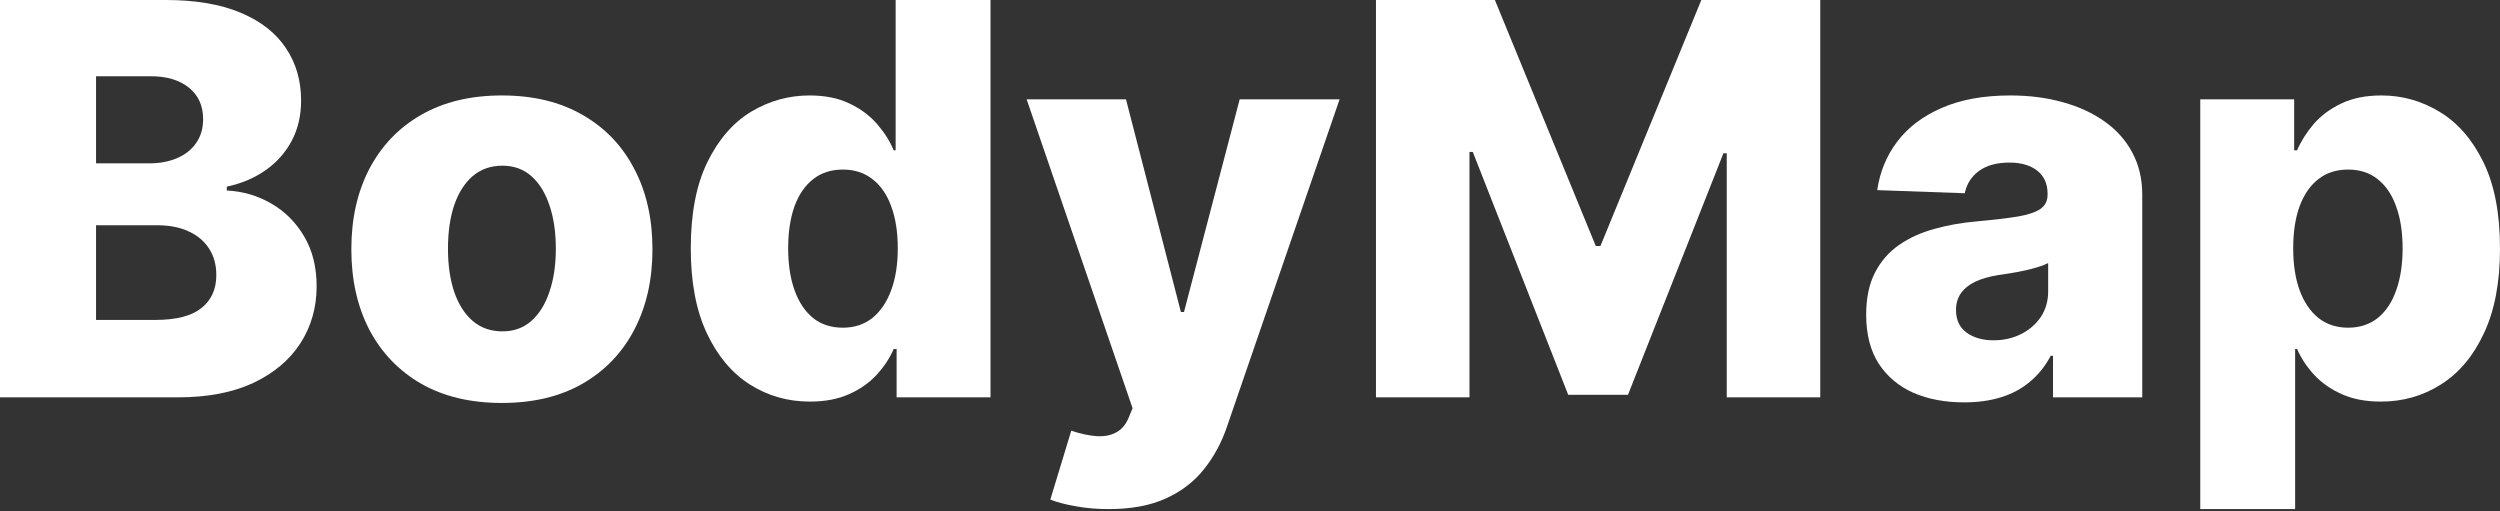 <svg width="132" height="27" viewBox="0 0 132 27" fill="none" xmlns="http://www.w3.org/2000/svg">
<rect x="0" y="0" width="132" height="27" fill="#333333" stroke="none"/>
<path d="M0 20.979V0H8.748C10.319 0 11.633 0.222 12.692 0.666C13.757 1.11 14.556 1.731 15.089 2.53C15.629 3.329 15.898 4.255 15.898 5.306C15.898 6.105 15.731 6.819 15.396 7.447C15.062 8.069 14.601 8.584 14.013 8.994C13.426 9.404 12.747 9.691 11.975 9.854V10.059C12.822 10.1 13.604 10.329 14.321 10.746C15.045 11.162 15.625 11.743 16.062 12.487C16.499 13.225 16.718 14.099 16.718 15.11C16.718 16.236 16.431 17.244 15.857 18.131C15.284 19.012 14.454 19.709 13.368 20.221C12.282 20.726 10.964 20.979 9.414 20.979H0ZM5.071 16.892H8.205C9.305 16.892 10.114 16.684 10.633 16.267C11.159 15.85 11.422 15.27 11.422 14.526C11.422 13.986 11.295 13.522 11.043 13.132C10.79 12.736 10.431 12.432 9.967 12.221C9.503 12.002 8.946 11.893 8.297 11.893H5.071V16.892ZM5.071 8.625H7.877C8.431 8.625 8.922 8.533 9.353 8.349C9.783 8.164 10.117 7.898 10.356 7.55C10.602 7.201 10.725 6.781 10.725 6.29C10.725 5.586 10.476 5.033 9.977 4.63C9.479 4.227 8.806 4.026 7.959 4.026H5.071V8.625Z" fill="white"/>
<path d="M26.5 21.276C24.848 21.276 23.427 20.938 22.239 20.262C21.058 19.579 20.146 18.63 19.504 17.414C18.869 16.192 18.551 14.775 18.551 13.163C18.551 11.545 18.869 10.128 19.504 8.912C20.146 7.69 21.058 6.74 22.239 6.064C23.427 5.381 24.848 5.04 26.5 5.04C28.153 5.04 29.57 5.381 30.752 6.064C31.94 6.74 32.852 7.69 33.487 8.912C34.129 10.128 34.45 11.545 34.45 13.163C34.45 14.775 34.129 16.192 33.487 17.414C32.852 18.63 31.94 19.579 30.752 20.262C29.57 20.938 28.153 21.276 26.5 21.276ZM26.531 17.496C27.132 17.496 27.641 17.312 28.058 16.943C28.474 16.574 28.792 16.062 29.01 15.406C29.235 14.751 29.348 13.993 29.348 13.132C29.348 12.258 29.235 11.493 29.01 10.838C28.792 10.182 28.474 9.67 28.058 9.301C27.641 8.933 27.132 8.748 26.531 8.748C25.91 8.748 25.384 8.933 24.954 9.301C24.53 9.67 24.206 10.182 23.98 10.838C23.762 11.493 23.653 12.258 23.653 13.132C23.653 13.993 23.762 14.751 23.98 15.406C24.206 16.062 24.53 16.574 24.954 16.943C25.384 17.312 25.91 17.496 26.531 17.496Z" fill="white"/>
<path d="M42.762 21.204C41.601 21.204 40.546 20.904 39.597 20.303C38.648 19.702 37.89 18.801 37.323 17.599C36.756 16.397 36.473 14.905 36.473 13.122C36.473 11.271 36.766 9.749 37.354 8.553C37.941 7.358 38.709 6.474 39.658 5.9C40.615 5.327 41.642 5.04 42.742 5.04C43.568 5.04 44.275 5.183 44.862 5.47C45.45 5.75 45.934 6.112 46.317 6.556C46.699 7 46.99 7.461 47.188 7.939H47.29V0H52.299V20.979H47.341V18.428H47.188C46.976 18.913 46.675 19.367 46.286 19.791C45.897 20.214 45.409 20.556 44.821 20.815C44.241 21.075 43.555 21.204 42.762 21.204ZM44.504 17.302C45.112 17.302 45.631 17.131 46.061 16.789C46.491 16.441 46.822 15.953 47.054 15.325C47.287 14.696 47.403 13.959 47.403 13.112C47.403 12.252 47.287 11.511 47.054 10.889C46.829 10.268 46.498 9.79 46.061 9.455C45.631 9.12 45.112 8.953 44.504 8.953C43.882 8.953 43.356 9.124 42.926 9.465C42.496 9.807 42.168 10.288 41.943 10.91C41.724 11.531 41.615 12.265 41.615 13.112C41.615 13.959 41.728 14.696 41.953 15.325C42.178 15.953 42.503 16.441 42.926 16.789C43.356 17.131 43.882 17.302 44.504 17.302Z" fill="white"/>
<path d="M58.53 26.88C57.929 26.88 57.362 26.832 56.83 26.736C56.297 26.647 55.839 26.528 55.457 26.378L56.563 22.741C57.055 22.905 57.499 23 57.895 23.028C58.298 23.055 58.643 22.99 58.929 22.833C59.223 22.683 59.449 22.413 59.606 22.024L59.8 21.553L54.207 5.245H59.452L62.351 16.472H62.515L65.455 5.245H70.73L64.799 22.485C64.512 23.345 64.106 24.104 63.58 24.759C63.061 25.422 62.389 25.941 61.562 26.316C60.743 26.692 59.732 26.88 58.53 26.88Z" fill="white"/>
<path d="M72.651 0H78.93L84.257 12.989H84.503L89.83 0H96.109V20.979H91.172V8.093H90.997L85.957 20.846H82.802L77.763 8.021H77.588V20.979H72.651V0Z" fill="white"/>
<path d="M103.707 21.245C102.703 21.245 101.812 21.078 101.034 20.744C100.262 20.402 99.651 19.89 99.2 19.207C98.756 18.517 98.534 17.653 98.534 16.615C98.534 15.741 98.688 15.004 98.995 14.403C99.302 13.802 99.726 13.313 100.265 12.938C100.805 12.562 101.426 12.279 102.13 12.088C102.833 11.889 103.584 11.756 104.383 11.688C105.278 11.606 105.999 11.521 106.545 11.432C107.091 11.336 107.487 11.203 107.733 11.033C107.986 10.855 108.112 10.606 108.112 10.285V10.233C108.112 9.708 107.931 9.301 107.569 9.014C107.207 8.728 106.719 8.584 106.104 8.584C105.442 8.584 104.909 8.728 104.506 9.014C104.103 9.301 103.847 9.697 103.738 10.203L99.118 10.039C99.255 9.083 99.606 8.229 100.173 7.478C100.747 6.72 101.532 6.126 102.529 5.696C103.533 5.258 104.739 5.04 106.145 5.04C107.149 5.04 108.075 5.159 108.921 5.398C109.768 5.631 110.506 5.972 111.134 6.423C111.762 6.867 112.247 7.413 112.589 8.062C112.937 8.711 113.111 9.452 113.111 10.285V20.979H108.399V18.787H108.276C107.996 19.32 107.637 19.77 107.2 20.139C106.77 20.508 106.261 20.785 105.674 20.969C105.094 21.153 104.438 21.245 103.707 21.245ZM105.254 17.968C105.794 17.968 106.279 17.858 106.709 17.64C107.146 17.421 107.494 17.121 107.754 16.738C108.013 16.349 108.143 15.898 108.143 15.386V13.89C107.999 13.966 107.825 14.034 107.62 14.095C107.422 14.157 107.204 14.215 106.965 14.27C106.726 14.324 106.48 14.372 106.227 14.413C105.975 14.454 105.732 14.491 105.5 14.526C105.029 14.601 104.626 14.717 104.291 14.874C103.963 15.031 103.711 15.236 103.533 15.489C103.362 15.734 103.277 16.028 103.277 16.369C103.277 16.889 103.461 17.285 103.83 17.558C104.206 17.831 104.68 17.968 105.254 17.968Z" fill="white"/>
<path d="M116.174 26.88V5.245H121.132V7.939H121.286C121.49 7.461 121.781 7 122.156 6.556C122.539 6.112 123.024 5.75 123.611 5.47C124.205 5.183 124.915 5.04 125.742 5.04C126.834 5.04 127.855 5.327 128.804 5.9C129.761 6.474 130.532 7.358 131.119 8.553C131.707 9.749 132 11.271 132 13.122C132 14.905 131.717 16.397 131.15 17.599C130.59 18.801 129.832 19.702 128.876 20.303C127.927 20.904 126.872 21.204 125.711 21.204C124.919 21.204 124.232 21.075 123.652 20.815C123.071 20.556 122.583 20.214 122.187 19.791C121.798 19.367 121.497 18.913 121.286 18.428H121.183V26.88H116.174ZM121.081 13.112C121.081 13.959 121.193 14.696 121.419 15.325C121.651 15.953 121.982 16.441 122.412 16.789C122.849 17.131 123.372 17.302 123.98 17.302C124.594 17.302 125.117 17.131 125.547 16.789C125.977 16.441 126.302 15.953 126.52 15.325C126.745 14.696 126.858 13.959 126.858 13.112C126.858 12.265 126.745 11.531 126.52 10.91C126.302 10.288 125.977 9.807 125.547 9.465C125.124 9.124 124.601 8.953 123.98 8.953C123.365 8.953 122.843 9.12 122.412 9.455C121.982 9.79 121.651 10.268 121.419 10.889C121.193 11.511 121.081 12.252 121.081 13.112Z" fill="white"/>
</svg>
